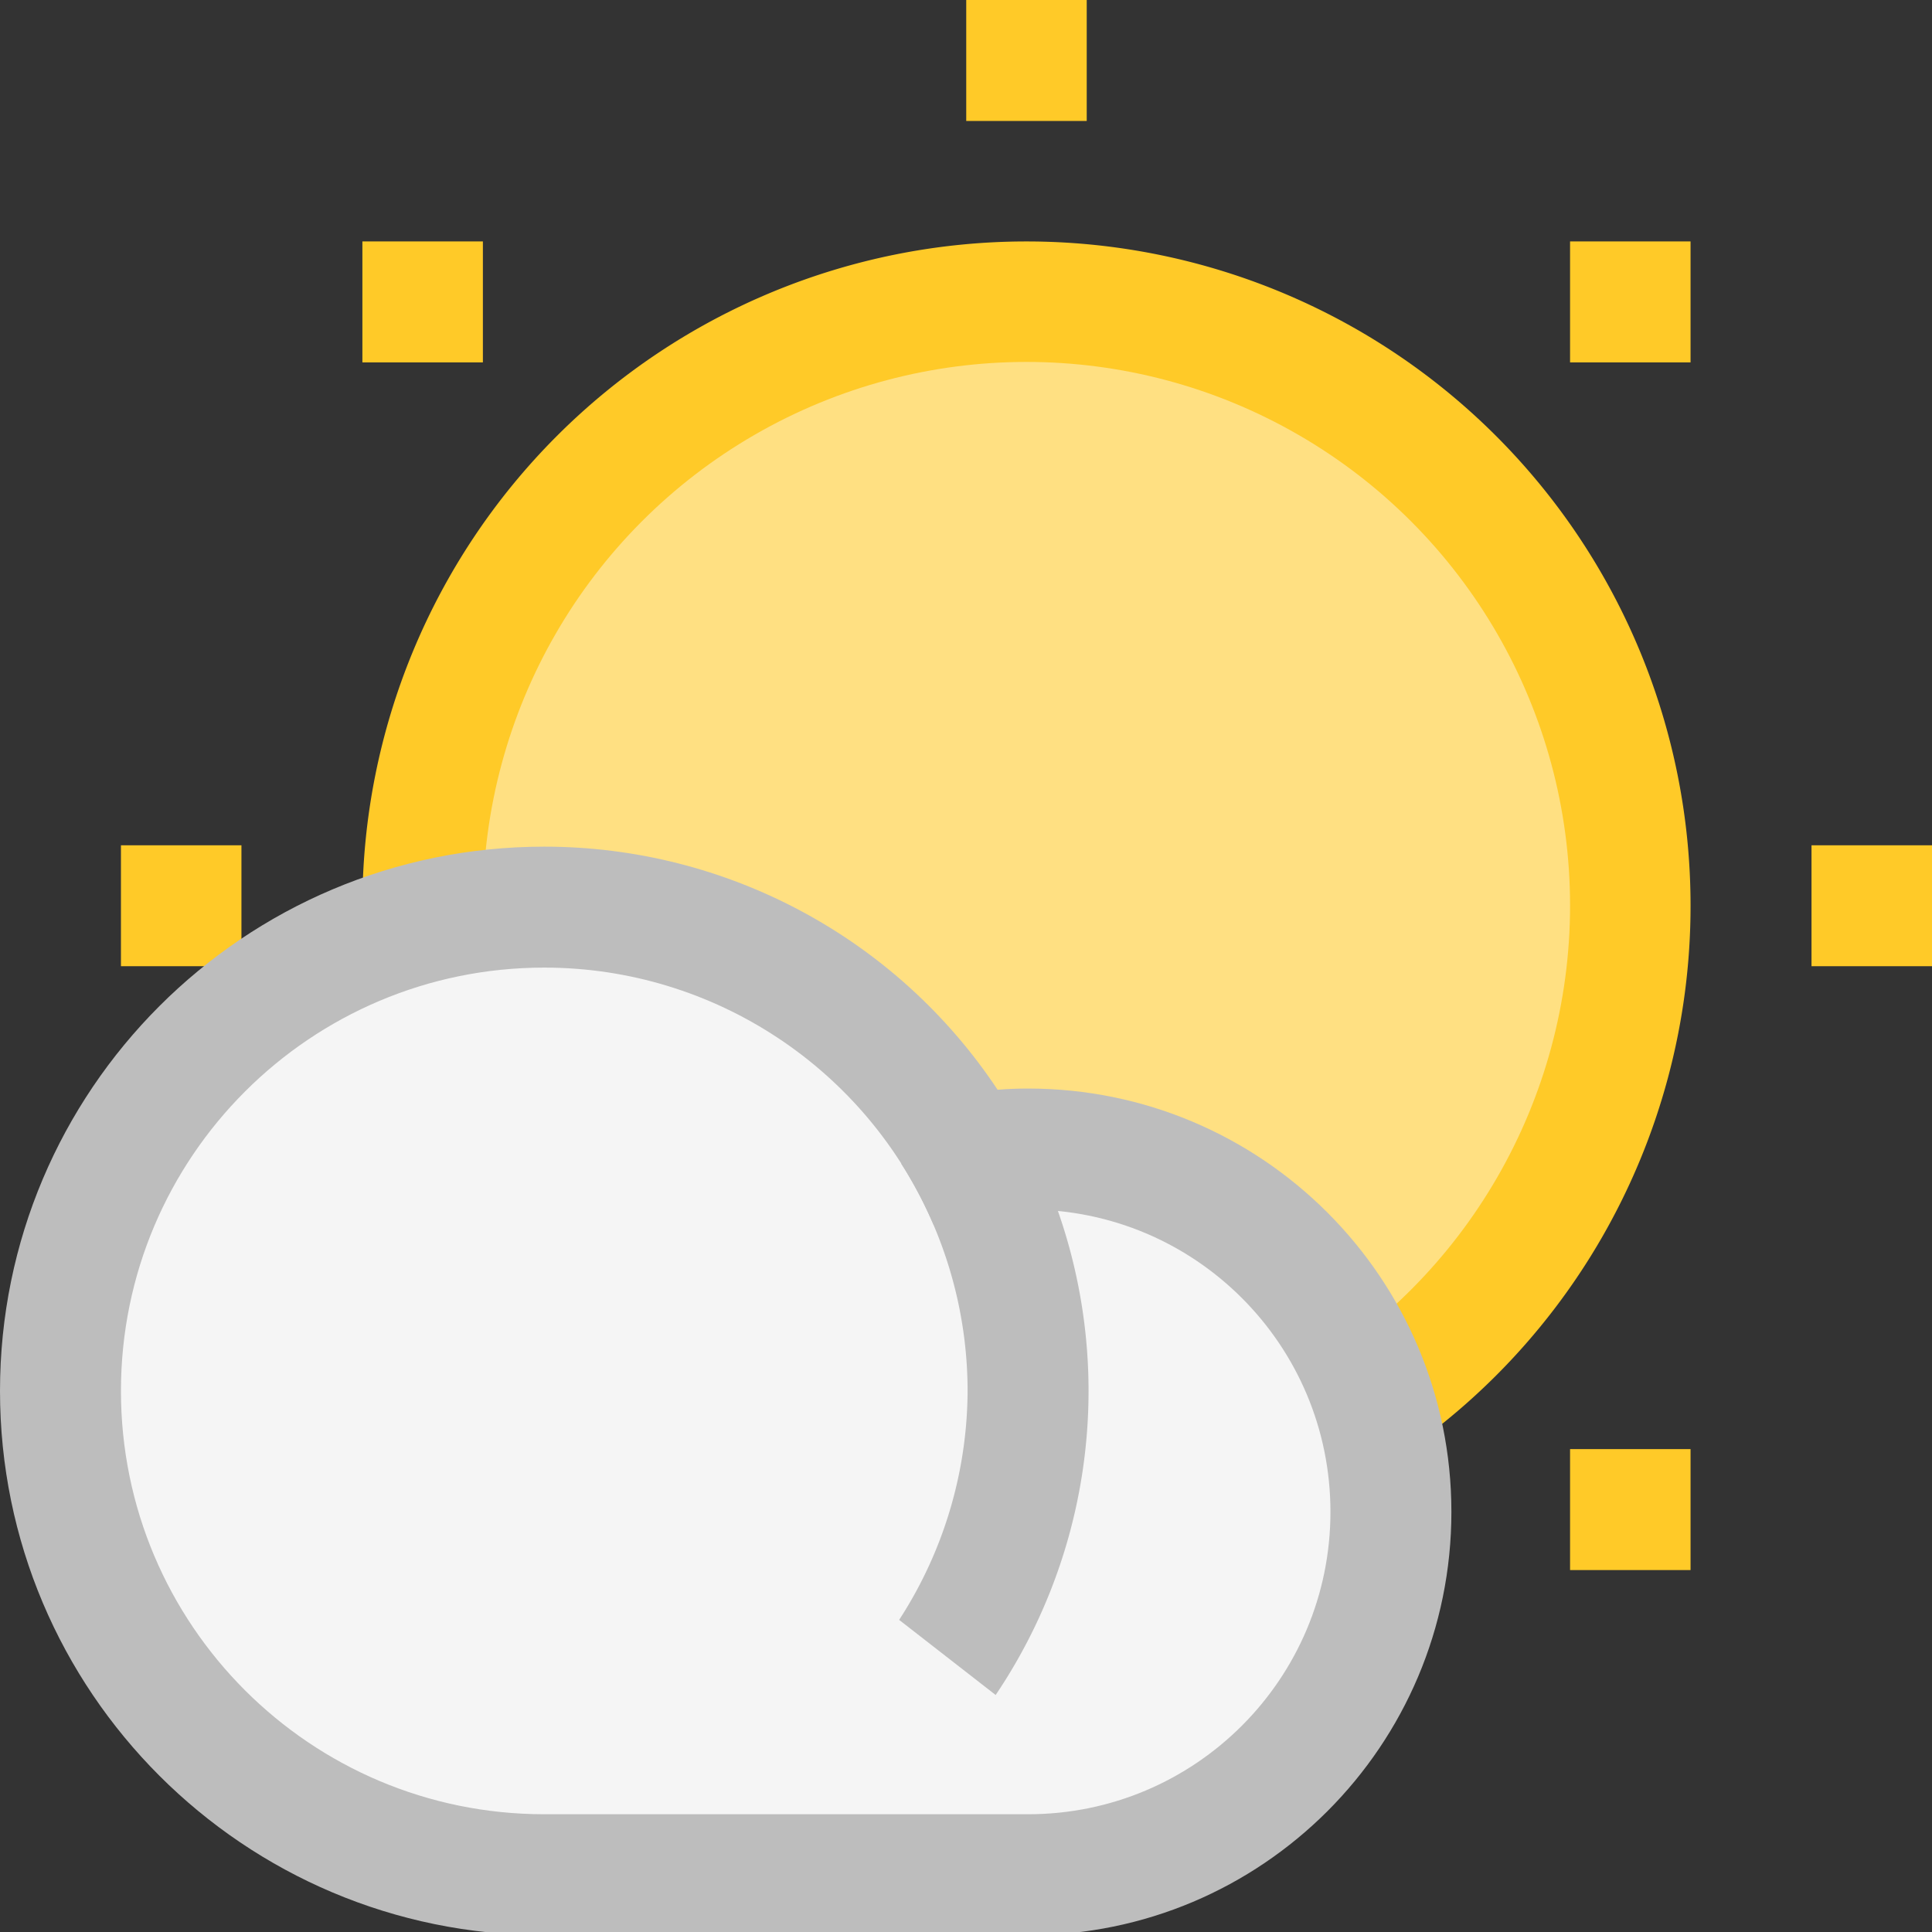 <?xml version="1.0" encoding="UTF-8" standalone="no"?>
<!-- Created with Inkscape (http://www.inkscape.org/) -->

<svg
   width="16"
   height="16"
   viewBox="0 0 4.233 4.233"
   version="1.1"
   id="svg841"
   inkscape:version="1.1.2 (0a00cf5339, 2022-02-04, custom)"
   sodipodi:docname="weather-few-clouds.svg"
   xmlns:inkscape="http://www.inkscape.org/namespaces/inkscape"
   xmlns:sodipodi="http://sodipodi.sourceforge.net/DTD/sodipodi-0.dtd"
   xmlns="http://www.w3.org/2000/svg"
   xmlns:svg="http://www.w3.org/2000/svg">
  <rect x="0" y="0" width="4.233" height="4.233" fill="#333333" stroke="none"/>
  <sodipodi:namedview
     id="namedview843"
     pagecolor="#ffffff"
     bordercolor="#666666"
     borderopacity="1.0"
     inkscape:pageshadow="2"
     inkscape:pageopacity="0.0"
     inkscape:pagecheckerboard="0"
     inkscape:document-units="px"
     showgrid="false"
     units="px"
     showguides="false"
     inkscape:zoom="49.9375"
     inkscape:cx="8"
     inkscape:cy="8"
     inkscape:window-width="1920"
     inkscape:window-height="1019"
     inkscape:window-x="0"
     inkscape:window-y="31"
     inkscape:window-maximized="1"
     inkscape:current-layer="svg841" />
  <defs
     id="defs838" />
  <path
     id="path924"
     style="fill:#ffca28;fill-opacity:1;stroke-width:0.243;stroke-linecap:round;stroke-linejoin:round"
     d="M 2.117,0 V 0.265 H 2.381 V 0 Z M 0.794,0.529 V 0.794 H 1.058 V 0.529 Z m 1.455,0 A 1.455,1.455 0 0 0 0.794,1.984 1.455,1.455 0 0 0 2.249,3.44 1.455,1.455 0 0 0 3.704,1.984 1.455,1.455 0 0 0 2.249,0.529 Z m 1.191,0 V 0.794 H 3.704 V 0.529 Z M 0.265,1.852 V 2.117 H 0.529 V 1.852 Z m 3.704,0 V 2.117 H 4.233 V 1.852 Z M 0.794,3.175 V 3.44 H 1.058 V 3.175 Z m 2.646,0 V 3.44 H 3.704 V 3.175 Z M 2.117,3.704 V 3.969 H 2.381 V 3.704 Z" />
  <circle
     style="fill:#ffe082;fill-opacity:1;stroke-width:0.216;stroke-linecap:round;stroke-linejoin:round"
     id="path1558"
     cx="2.249"
     cy="1.984"
     r="1.191" />
  <path
     id="path844"
     style="fill:#bdbdbd;fill-opacity:1;stroke-width:1.125;stroke-linecap:round;stroke-linejoin:round"
     d="M 4.5,7 C 2.015,7 -1.1045696e-7,9.015 0,11.5 -1.1045696e-7,13.985 2.015,16 4.5,16 h 4 C 10.433,16 12,14.433 12,12.5 12,10.567 10.433,9 8.5,9 8.416,9 8.332,9.003 8.248,9.01 7.414,7.754 6.007,7 4.5,7 Z"
     transform="scale(0.265)"
     sodipodi:nodetypes="csccsccc" />
  <path
     id="path1271"
     style="fill:#f5f5f5;fill-opacity:1;stroke-width:1.062;stroke-linecap:round;stroke-linejoin:round"
     d="M 4.5,8 C 2.567,8 1,9.567 1,11.5 1,13.433 2.567,15 4.5,15 h 4 C 9.881,15 11,13.881 11,12.5 11,11.119 9.881,10 8.5,10 8.234,10.001 7.971,10.043 7.719,10.127 7.169,8.837 5.902,8 4.5,8 Z"
     transform="scale(0.265)"
     sodipodi:nodetypes="csccsccc" />
  <path
     id="path1660"
     style="fill:#bdbdbd;fill-opacity:1;stroke-width:1;stroke-linecap:round;stroke-linejoin:round"
     d="M 8.248 9.01 L 7.451 9.621 A 3.5 3.5 0 0 1 8 11.5 A 3.5 3.5 0 0 1 7.434 13.393 L 8.232 14.014 A 4.5 4.5 0 0 0 9 11.5 A 4.5 4.5 0 0 0 8.248 9.01 z "
     transform="scale(0.265)" />
</svg>
